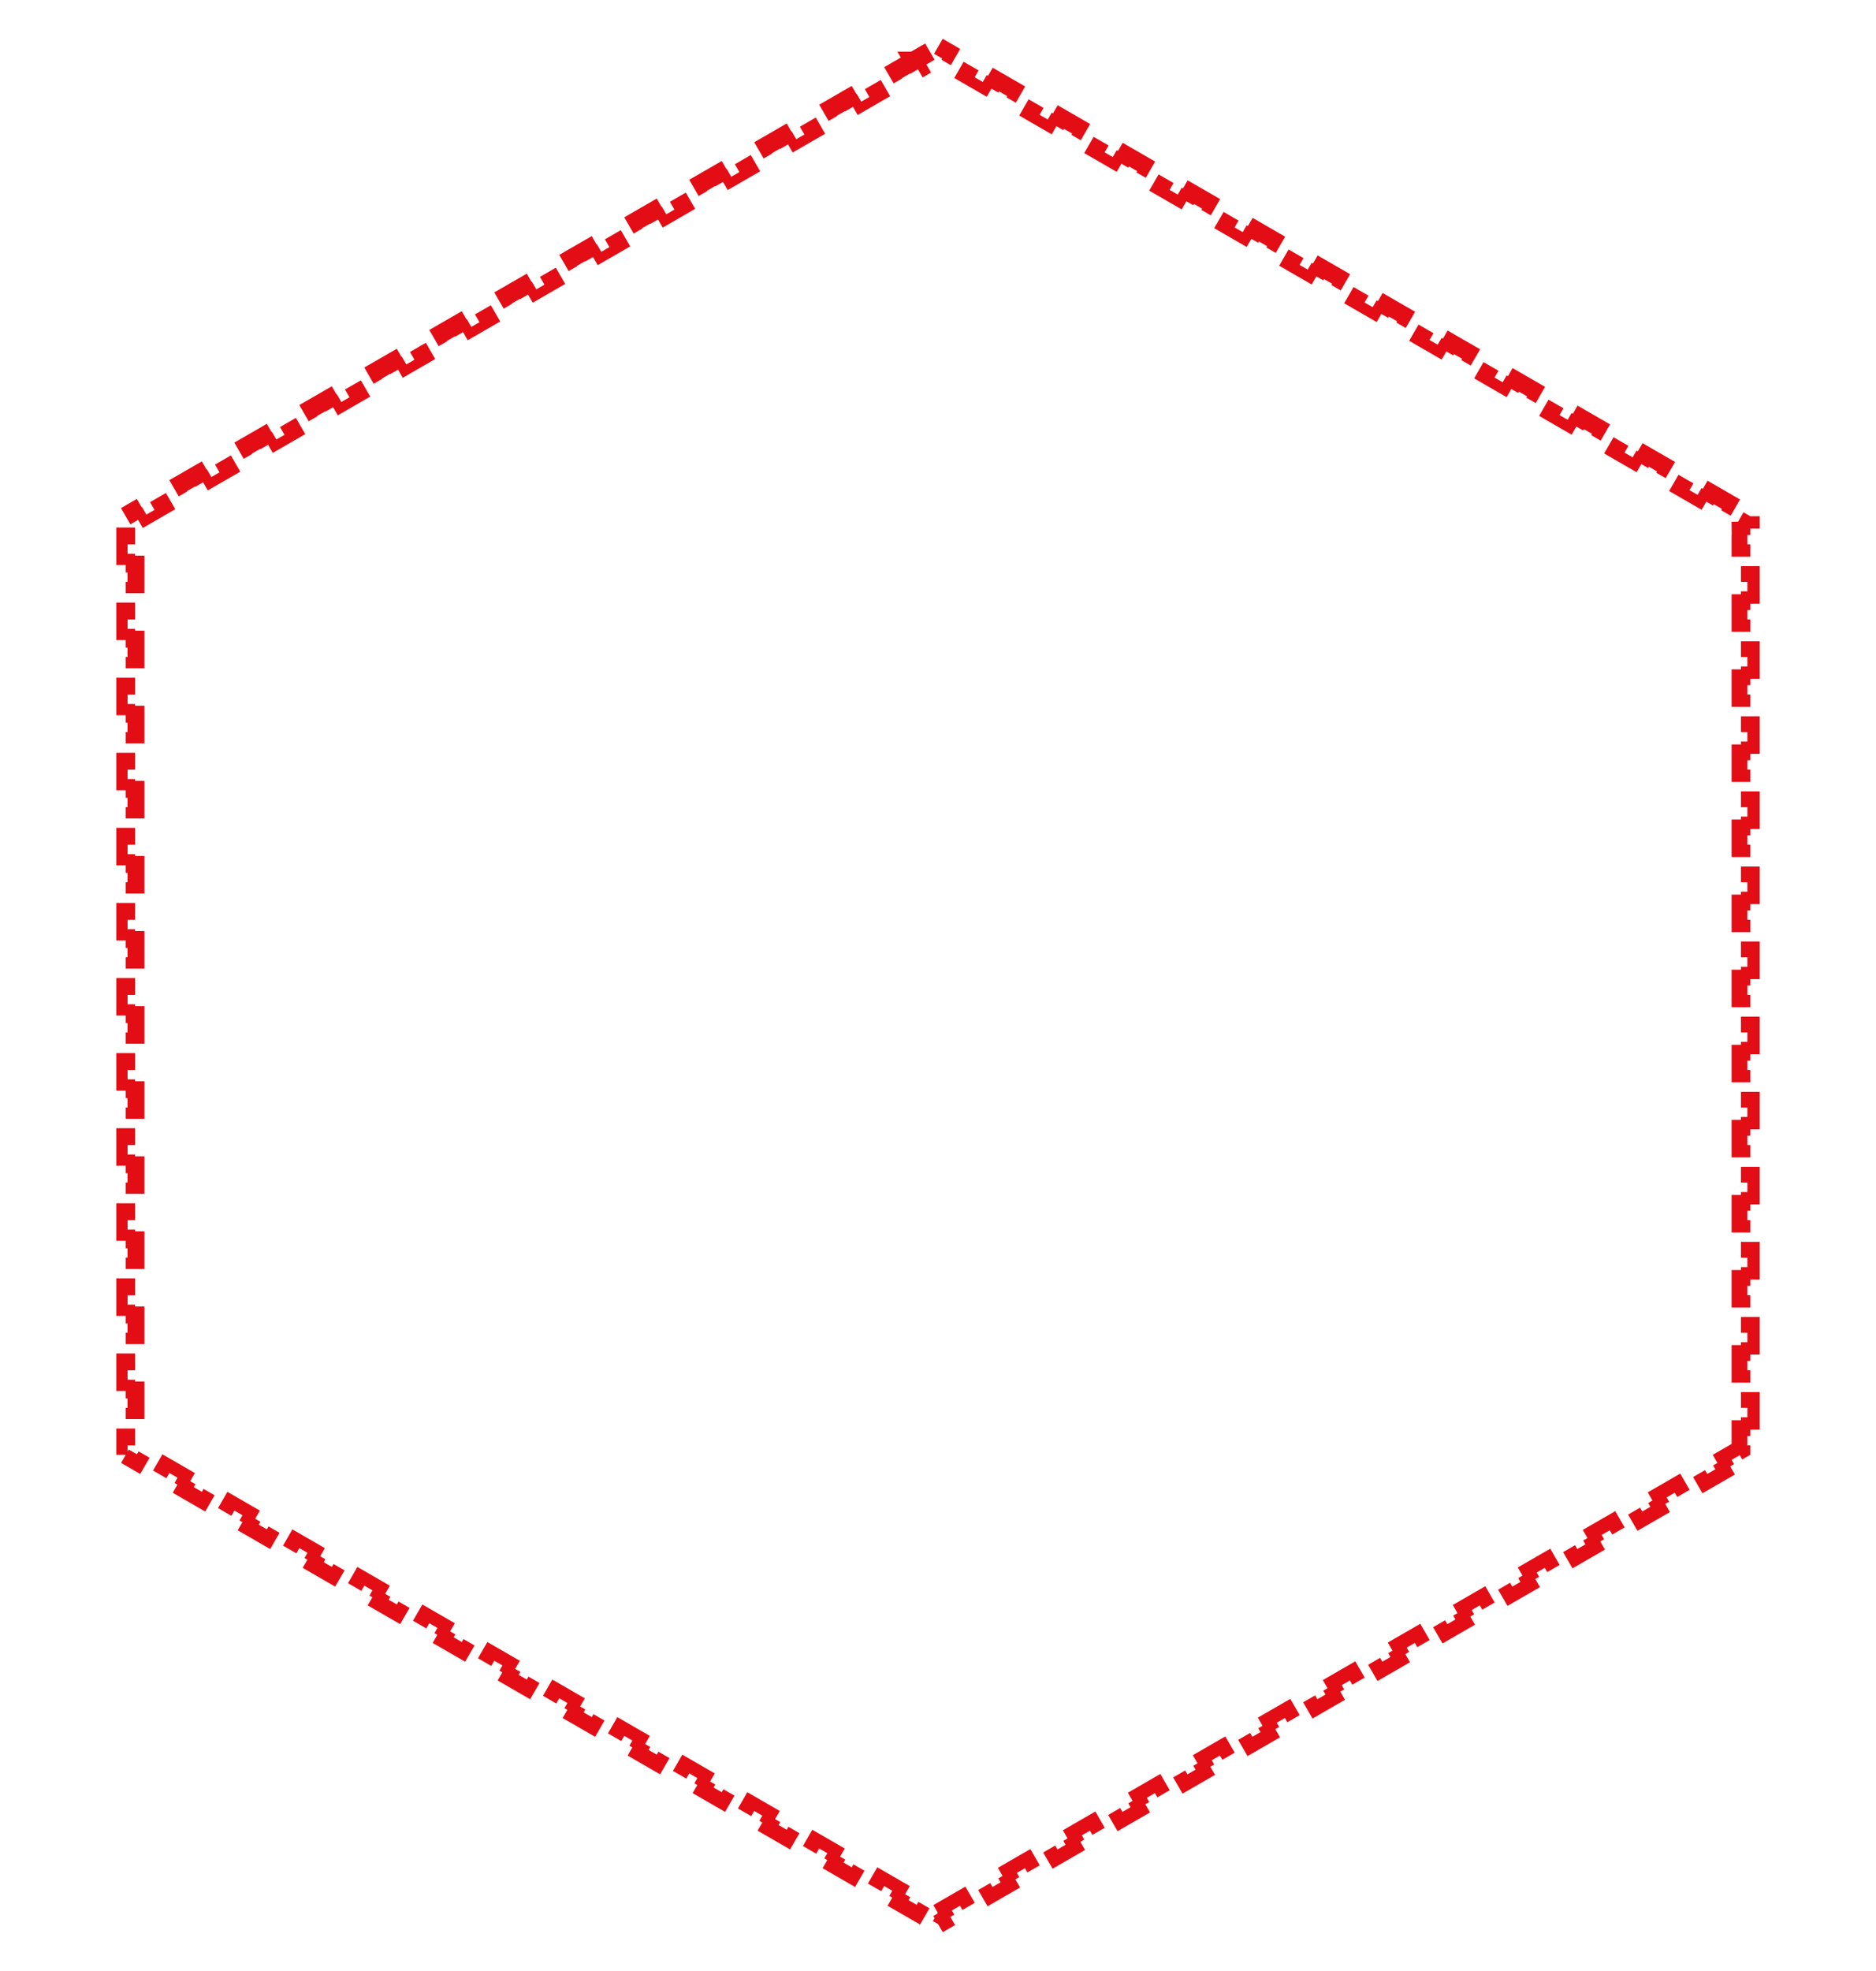<svg width="200" height="210" viewBox="0 0 200 210" fill="none" xmlns="http://www.w3.org/2000/svg"><path d="M97.402 6.5l1.732-1 .5.866.366-.211.366.211.5-.866 1.732 1-.5.866 1.732 1 .5-.866 1.732 1-.5.866 1.732 1 .5-.866 1.732 1-.5.866 1.732 1 .5-.866 1.732 1-.5.866 1.732 1 .5-.866 1.732 1-.5.866 1.733 1 .5-.866 1.732 1-.5.866 1.732 1 .5-.866 1.732 1-.5.866 1.732 1 .5-.866 1.732 1-.5.866 1.732 1 .5-.866 1.732 1-.5.866 1.732 1 .5-.866 1.732 1-.5.866 1.732 1 .5-.866 1.732 1-.5.866 1.732 1 .5-.866 1.732 1-.5.866 1.732 1 .5-.866 1.732 1-.5.866 1.732 1 .5-.866 1.732 1-.5.866 1.732 1 .5-.866 1.733 1-.5.866 1.732 1 .5-.866 1.732 1-.5.866 1.732 1 .5-.866 1.732 1-.5.866 1.732 1 .5-.866 1.732 1-.5.866 1.732 1 .5-.866 1.732 1-.5.866 1.732 1 .5-.866 1.732 1-.5.866 1.732 1 .5-.866 1.732 1-.5.866 1.732 1 .5-.866 1.732 1-.5.866 1.732 1 .5-.866 1.732 1-.5.866 1.732 1 .5-.866 1.732 1-.5.866 1.732 1 .5-.866 1.733 1-.5.866.366.211V56h1v2h-1v2h1v2h-1v2h1v2h-1v2h1v2h-1v2h1v2h-1v2h1v2h-1v2h1v2h-1v2h1v2h-1v2h1v2h-1v2h1v2h-1v2h1v2h-1v2h1v2h-1v2h1v2h-1v2h1v2h-1v2h1v2h-1v2h1v2h-1v2h1v2h-1v2h1v2h-1v2h1v2h-1v2h1v2h-1v2h1v2h-1v2h1v2h-1v2h1v2h-1v2h1v2h-1v2h1v2h-1v.423l-.366.211.5.866-1.733 1-.5-.866-1.732 1 .5.866-1.732 1-.5-.866-1.732 1 .5.866-1.732 1-.5-.866-1.732 1 .5.866-1.732 1-.5-.866-1.732 1 .5.866-1.732 1-.5-.866-1.732 1 .5.866-1.732 1-.5-.866-1.732 1 .5.866-1.732 1-.5-.866-1.732 1 .5.866-1.732 1-.5-.866-1.732 1 .5.866-1.732 1-.5-.866-1.732 1 .5.866-1.732 1-.5-.866-1.733 1 .5.866-1.732 1-.5-.866-1.732 1 .5.866-1.732 1-.5-.866-1.732 1 .5.866-1.732 1-.5-.866-1.732 1 .5.866-1.732 1-.5-.866-1.732 1 .5.866-1.732 1-.5-.866-1.732 1 .5.866-1.732 1-.5-.866-1.732 1 .5.866-1.732 1-.5-.866-1.732 1 .5.866-1.732 1-.5-.866-1.732 1 .5.866-1.732 1-.5-.866-1.732 1 .5.866-1.732 1-.5-.866-1.733 1 .5.866-1.732 1-.5-.866-1.732 1 .5.866-1.732 1-.5-.866-1.732 1 .5.866-1.732 1-.5-.866-1.732 1 .5.866-1.732 1-.5-.866-1.732 1 .5.866-1.732 1-.5-.866-.366.211-.366-.211-.5.866-1.732-1 .5-.866-1.732-1-.5.866-1.732-1 .5-.866-1.732-1-.5.866-1.732-1 .5-.866-1.732-1-.5.866-1.732-1 .5-.866-1.732-1-.5.866-1.733-1 .5-.866-1.731-1-.5.866-1.733-1 .5-.866-1.732-1-.5.866-1.732-1 .5-.866-1.732-1-.5.866-1.732-1 .5-.866-1.732-1-.5.866-1.732-1 .5-.866-1.732-1-.5.866-1.732-1 .5-.866-1.732-1-.5.866-1.732-1 .5-.866-1.732-1-.5.866-1.732-1 .5-.866-1.732-1-.5.866-1.732-1 .5-.866-1.732-1-.5.866-1.732-1 .5-.866-1.732-1-.5.866-1.733-1 .5-.866-1.732-1-.5.866-1.732-1 .5-.866-1.732-1-.5.866-1.732-1 .5-.866-1.732-1-.5.866-1.732-1 .5-.866-1.732-1-.5.866-1.732-1 .5-.866-1.732-1-.5.866-1.732-1 .5-.866-1.732-1-.5.866-1.732-1 .5-.866-1.732-1-.5.866-1.732-1 .5-.866-1.732-1-.5.866-1.732-1 .5-.866-1.732-1-.5.866-1.732-1 .5-.866-1.733-1-.5.866-1.731-1 .5-.866-.366-.211V154h-1v-2h1v-2h-1v-2h1v-2h-1v-2h1v-2h-1v-2h1v-2h-1v-2h1v-2h-1v-2h1v-2h-1v-2h1v-2h-1v-2h1v-2h-1v-2h1v-2h-1v-2h1v-2h-1v-2h1v-2h-1v-2h1v-2h-1v-2h1v-2h-1v-2h1v-2h-1v-2h1v-2h-1v-2h1v-2h-1v-2h1v-2h-1v-2h1v-2h-1v-2h1v-2h-1v-2h1v-2h-1v-2h1v-2h-1v-2h1v-2h-1v-2h1v-2h-1v-2h1v-2h-1v-2h1v-.423l.366-.211-.5-.866 1.732-1 .5.866 1.732-1-.5-.866 1.732-1 .5.866 1.732-1-.5-.866 1.732-1 .5.866 1.732-1-.5-.866 1.732-1 .5.866 1.732-1-.5-.866 1.732-1 .5.866 1.732-1-.5-.866 1.732-1 .5.866 1.732-1-.5-.866 1.732-1 .5.866 1.732-1-.5-.866 1.732-1 .5.866 1.732-1-.5-.866 1.732-1 .5.866 1.732-1-.5-.866 1.733-1 .5.866 1.731-1-.5-.866 1.733-1 .5.866 1.732-1-.5-.866 1.732-1 .5.866 1.732-1-.5-.866 1.732-1 .5.866 1.732-1-.5-.866 1.732-1 .5.866 1.732-1-.5-.866 1.732-1 .5.866 1.732-1-.5-.866 1.732-1 .5.866 1.732-1-.5-.866 1.732-1 .5.866 1.732-1-.5-.866 1.732-1 .5.866 1.732-1-.5-.866 1.732-1 .5.866 1.732-1-.5-.866 1.733-1 .5.866 1.732-1-.5-.866 1.732-1 .5.866 1.732-1-.5-.866 1.732-1 .5.866 1.732-1-.5-.866 1.732-1 .5.866 1.732-1-.5-.866 1.732-1 .5.866 1.732-1-.5-.866z" stroke="#E30D16" stroke-width="2" stroke-dasharray="2 2"/><g filter="url(#filter0_d_1749_4)"><path d="M100 20l73.612 42.5v85L100 190l-73.612-42.5v-85L100 20z" fill="#fff"/></g><defs><filter id="filter0_d_1749_4" x="6.388" y="0" width="187.224" height="210" filterUnits="userSpaceOnUse" color-interpolation-filters="sRGB"><feFlood flood-opacity="0" result="BackgroundImageFix"/><feColorMatrix in="SourceAlpha" values="0 0 0 0 0 0 0 0 0 0 0 0 0 0 0 0 0 0 127 0" result="hardAlpha"/><feOffset/><feGaussianBlur stdDeviation="10"/><feComposite in2="hardAlpha" operator="out"/><feColorMatrix values="0 0 0 0 0.004 0 0 0 0 0.075 0 0 0 0 0.235 0 0 0 0.08 0"/><feBlend in2="BackgroundImageFix" result="effect1_dropShadow_1749_4"/><feBlend in="SourceGraphic" in2="effect1_dropShadow_1749_4" result="shape"/></filter></defs></svg>